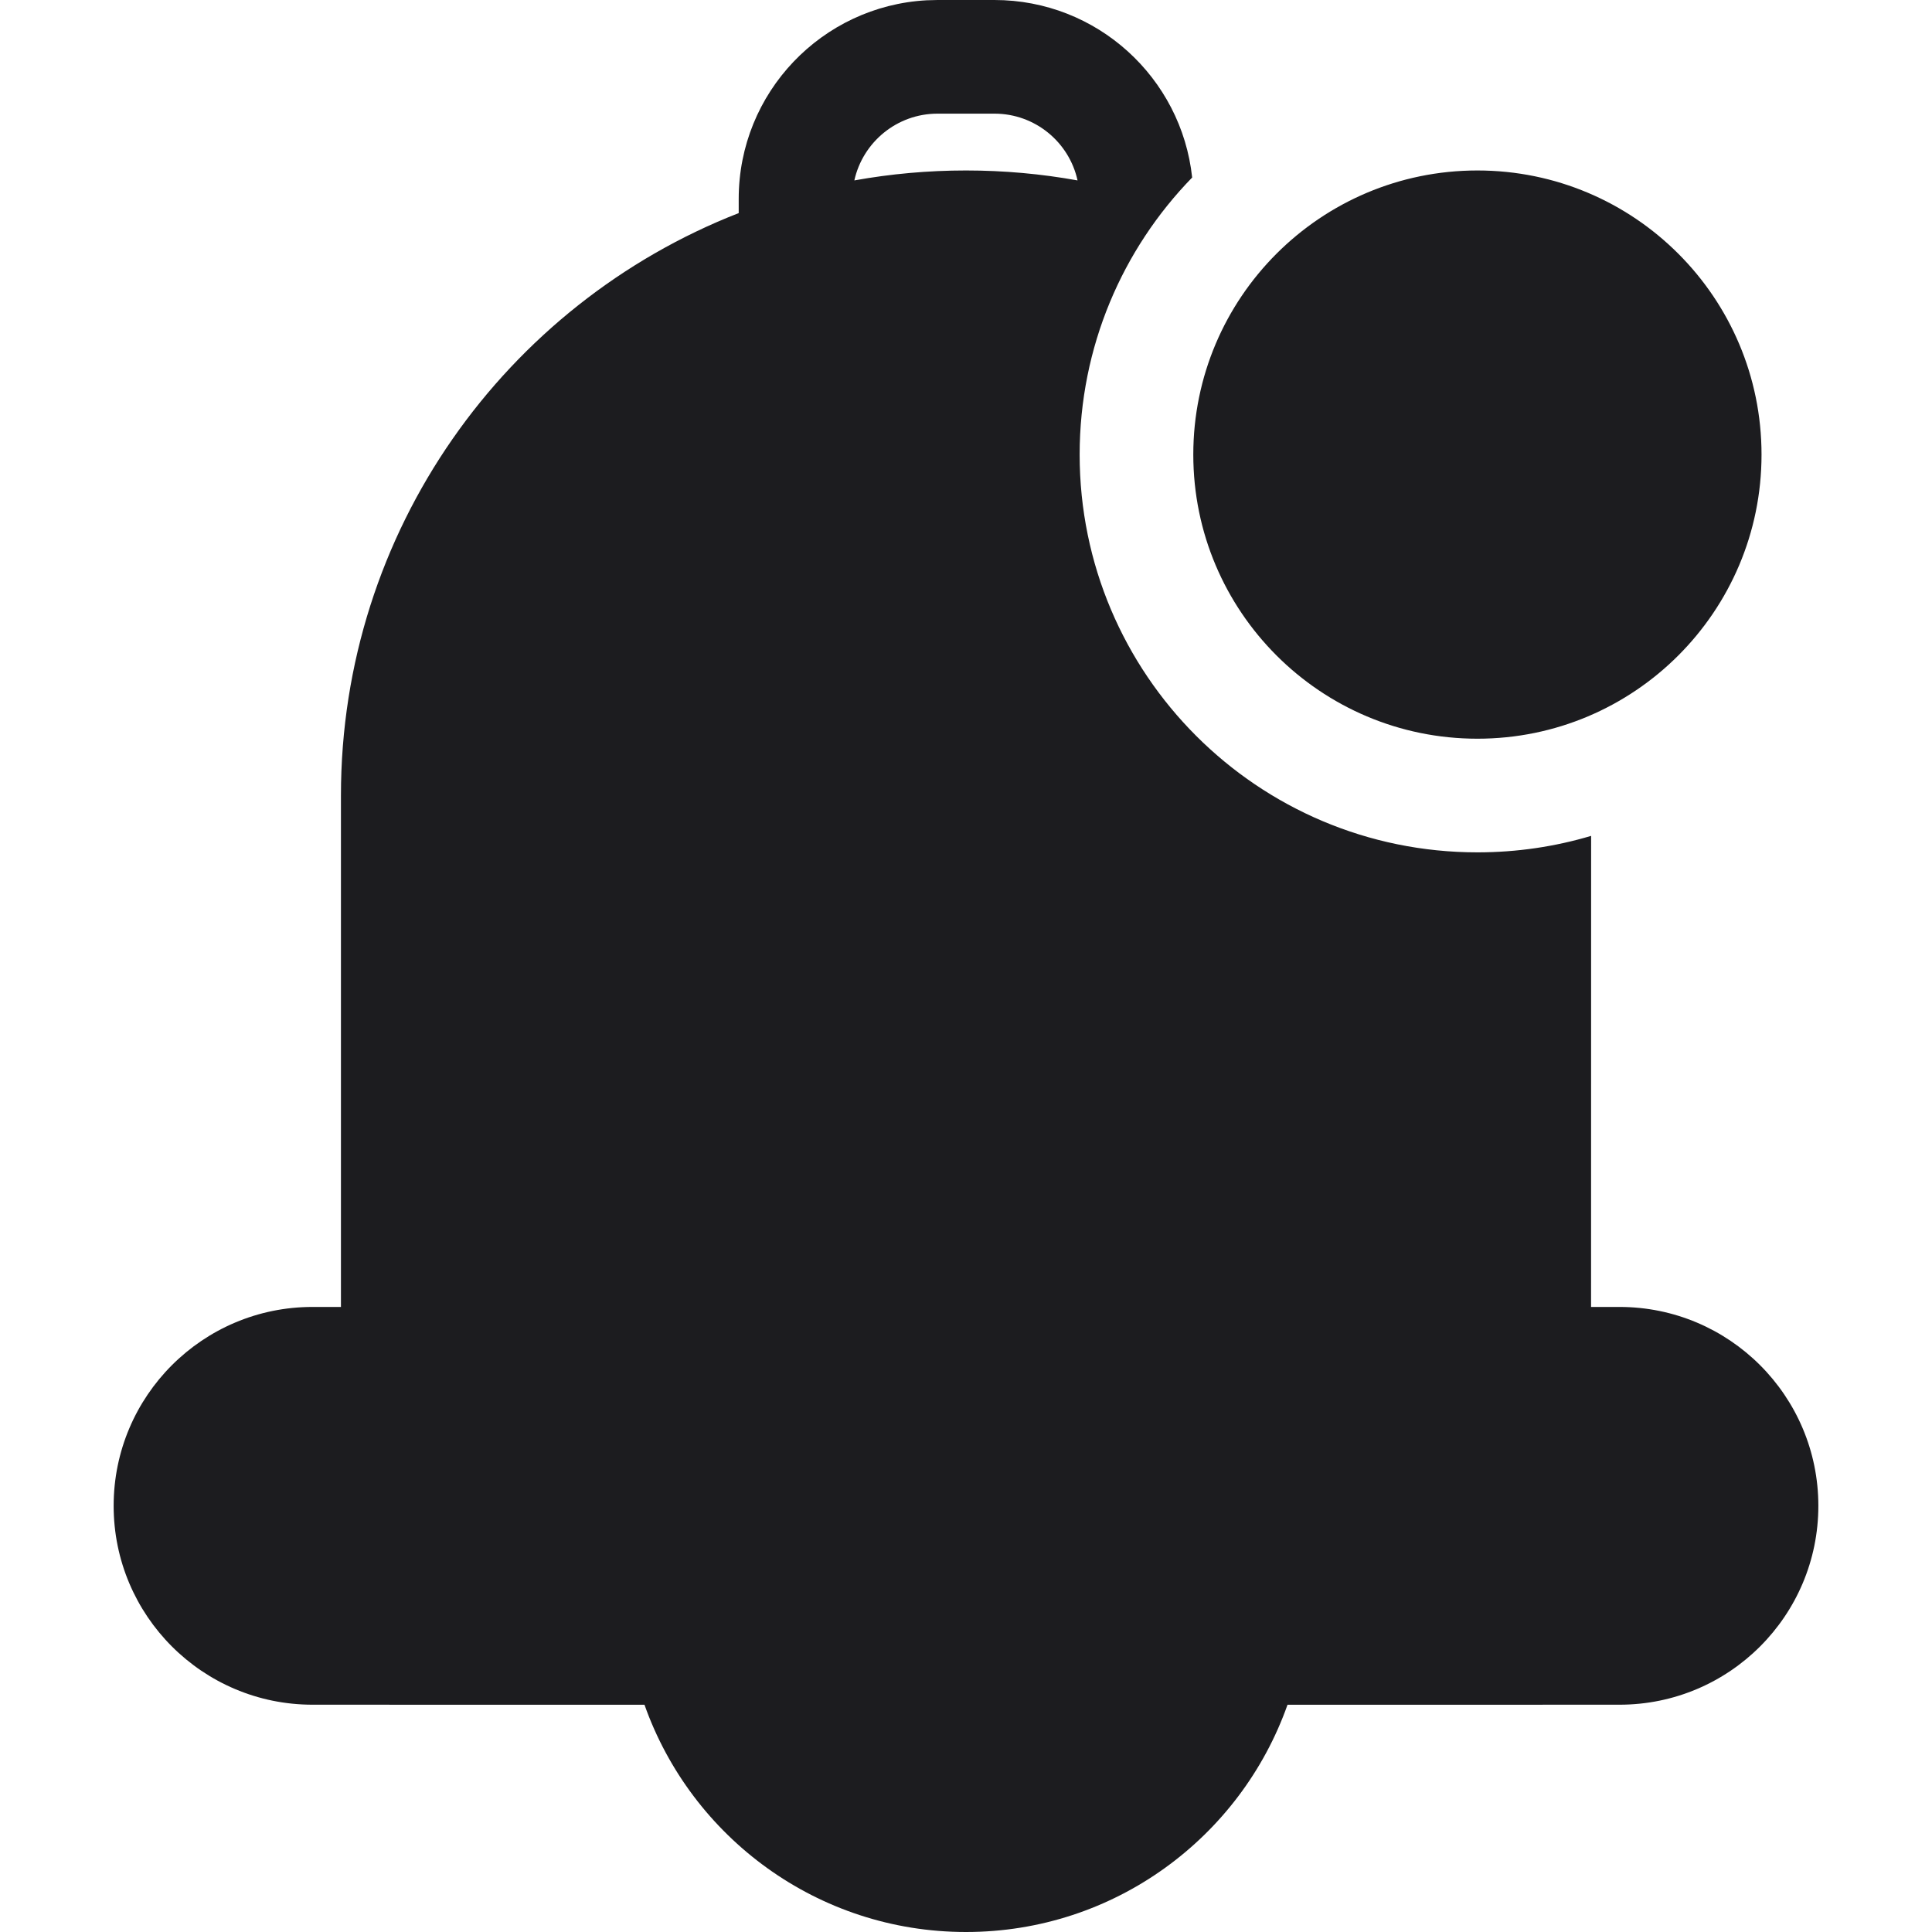 <?xml version="1.0" encoding="UTF-8"?>
<svg width="34px" height="34px" viewBox="-2 0 34 34" version="1.1" xmlns="http://www.w3.org/2000/svg" xmlns:xlink="http://www.w3.org/1999/xlink">
    
    <title>notification</title>
    <desc>Created with Sketch.</desc>
    <g id="icons" stroke="none" stroke-width="1" fill="none" fill-rule="evenodd">
        <g id="ui-gambling-website-lined-icnos-casinoshunter" transform="translate(-1385, -283)" fill="#1C1C1F" fill-rule="nonzero">
            <g id="1" transform="translate(1350, 120)">
                <path d="M50.5,163 C52.306,163 53.792,164.368 53.98,166.124 C52.754,167.383 52,169.104 52,171 C52,174.866 55.134,178 59,178 C59.695,178 60.367,177.899 61.001,177.71 L61,186 L61.5,186 C63.433,186 65,187.567 65,189.5 C65,191.433 63.433,193 61.5,193 L55.658,193.001 C54.834,195.331 52.612,197 50,197 C47.388,197 45.166,195.331 44.342,193.001 L38.5,193 C36.567,193 35,191.433 35,189.5 C35,187.567 36.567,186 38.5,186 L39,186 L39,177 C39,172.336 41.903,168.35 46,166.75 L46,166.5 C46,164.631 47.464,163.105 49.308,163.005 L49.5,163 L50.5,163 Z M59,166 C61.761,166 64,168.239 64,171 C64,173.761 61.761,176 59,176 C56.239,176 54,173.761 54,171 C54,168.239 56.239,166 59,166 Z M50.5,165 L49.5,165 C48.783,165 48.184,165.503 48.035,166.175 C48.674,166.06 49.33,166 50,166 C50.67,166 51.326,166.06 51.963,166.175 C51.816,165.503 51.217,165 50.5,165 Z" id="notification"></path>
            </g>
        </g>
    </g>
</svg>